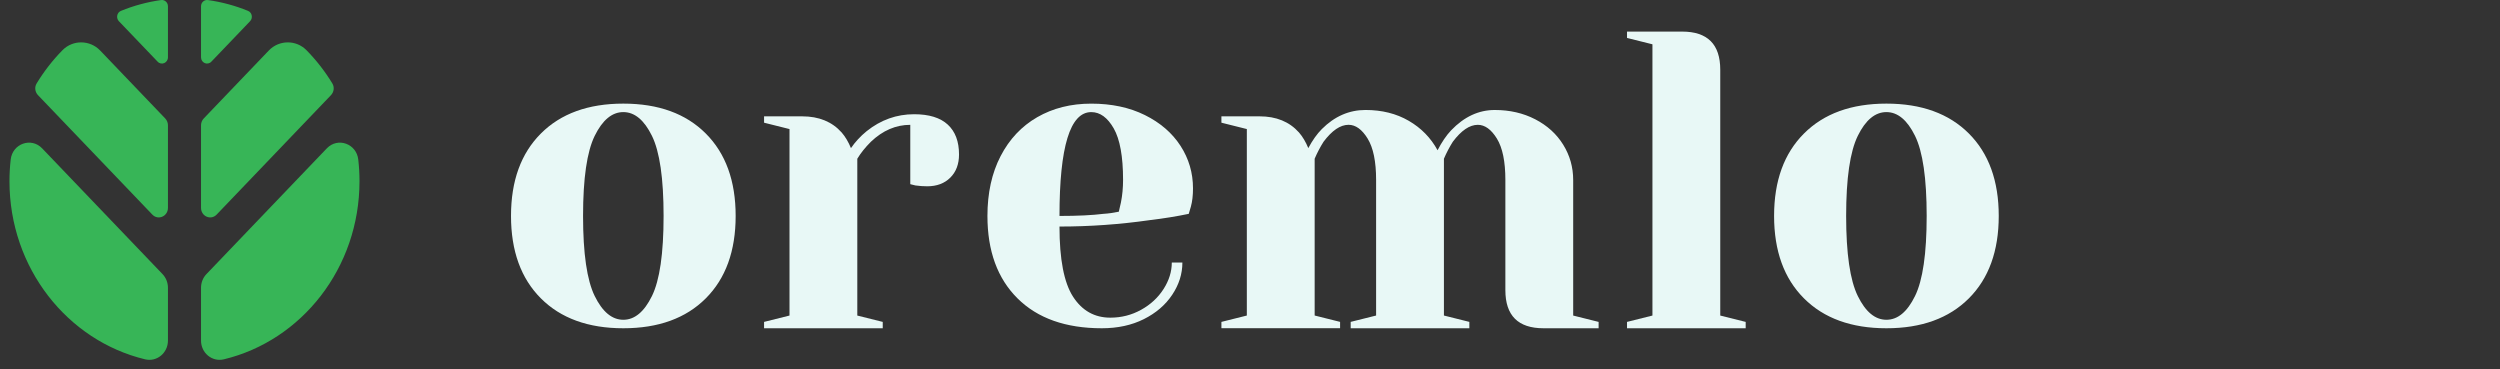 <svg width="264" height="39" viewBox="0 0 264 39" fill="none" xmlns="http://www.w3.org/2000/svg">
<rect x="0" y="0" width="264" height="39" fill="#333333" stroke="none"/>
<g clip-path="url(#clip0_5010_8509)">
<path d="M21.228 30.386V35.964C21.228 37.281 22.405 38.241 23.634 37.946C31.841 35.978 37.963 28.304 37.963 19.135C37.963 18.36 37.918 17.596 37.833 16.846C37.641 15.165 35.662 14.466 34.516 15.663L21.799 28.946C21.433 29.328 21.228 29.846 21.228 30.387V30.386Z" fill="#37B557"/>
<path d="M17.004 0.006C15.531 0.213 14.114 0.601 12.772 1.148C12.345 1.322 12.23 1.9 12.554 2.239L16.65 6.517C17.051 6.935 17.735 6.639 17.735 6.047V0.663C17.735 0.257 17.39 -0.048 17.004 0.006Z" fill="#37B557"/>
<path d="M22.876 22.662L34.95 10.049C35.268 9.717 35.336 9.21 35.098 8.817C34.319 7.533 33.399 6.352 32.361 5.298C31.266 4.186 29.465 4.205 28.386 5.333L21.517 12.508C21.331 12.702 21.228 12.959 21.228 13.228V21.949C21.228 22.847 22.268 23.297 22.876 22.662Z" fill="#37B557"/>
<path d="M17.446 12.508L10.577 5.333C9.498 4.206 7.697 4.186 6.602 5.297C5.564 6.352 4.644 7.533 3.865 8.817C3.627 9.21 3.695 9.717 4.013 10.049L16.087 22.662C16.695 23.297 17.735 22.847 17.735 21.949V13.228C17.735 12.96 17.632 12.702 17.446 12.508Z" fill="#37B557"/>
<path d="M21.228 0.663V6.047C21.228 6.639 21.912 6.935 22.313 6.517L26.409 2.239C26.733 1.9 26.619 1.322 26.191 1.148C24.849 0.601 23.432 0.213 21.959 0.006C21.574 -0.048 21.228 0.257 21.228 0.663Z" fill="#37B557"/>
<path d="M17.163 28.945L4.447 15.663C3.301 14.465 1.323 15.164 1.13 16.845C1.045 17.596 1 18.36 1 19.135C1 28.304 7.121 35.978 15.329 37.946C16.558 38.241 17.735 37.281 17.735 35.963V30.386C17.735 29.846 17.529 29.328 17.163 28.945Z" fill="#37B557"/>
<path d="M57.119 31.509C55.016 29.405 53.963 26.504 53.963 22.803C53.963 19.101 55.015 16.201 57.119 14.098C59.222 11.995 62.123 10.942 65.824 10.942C69.525 10.942 72.426 11.994 74.529 14.098C76.633 16.2 77.685 19.103 77.685 22.803C77.685 26.503 76.634 29.404 74.529 31.509C72.425 33.613 69.524 34.664 65.824 34.664C62.124 34.664 59.223 33.612 57.119 31.509ZM68.845 31.262C69.665 29.592 70.075 26.772 70.075 22.803C70.075 18.833 69.665 16.015 68.845 14.344C68.023 12.674 67.017 11.837 65.823 11.837C64.63 11.837 63.622 12.674 62.802 14.344C61.981 16.015 61.571 18.835 61.571 22.803C61.571 26.771 61.981 29.592 62.802 31.262C63.622 32.934 64.629 33.768 65.823 33.768C67.017 33.768 68.023 32.934 68.845 31.262Z" fill="#E8F8F6"/>
<path d="M80.686 33.993L83.371 33.322V13.629L80.686 12.957V12.286H84.714C86.474 12.286 87.862 12.853 88.876 13.987C89.264 14.434 89.593 14.987 89.861 15.642C90.308 14.987 90.86 14.389 91.517 13.853C93.009 12.66 94.68 12.063 96.53 12.063C98.111 12.063 99.297 12.429 100.087 13.16C100.878 13.891 101.273 14.943 101.273 16.315C101.273 17.329 100.967 18.143 100.356 18.754C99.743 19.366 98.93 19.672 97.916 19.672C97.498 19.672 97.081 19.642 96.663 19.583L96.126 19.449V13.182C94.603 13.182 93.216 13.78 91.964 14.972C91.367 15.569 90.889 16.166 90.531 16.763V33.322L93.217 33.993V34.664H80.685L80.686 33.993Z" fill="#E8F8F6"/>
<path d="M107.451 31.509C105.332 29.405 104.273 26.504 104.273 22.803C104.273 20.385 104.735 18.283 105.66 16.493C106.585 14.703 107.876 13.33 109.532 12.376C111.187 11.422 113.09 10.944 115.238 10.944C117.387 10.944 119.274 11.347 120.9 12.152C122.526 12.958 123.78 14.041 124.66 15.397C125.54 16.756 125.981 18.255 125.981 19.895C125.981 20.642 125.906 21.284 125.757 21.821L125.533 22.581C124.25 22.849 122.863 23.073 121.371 23.252C118.238 23.699 115.075 23.923 111.882 23.923C111.882 27.385 112.359 29.853 113.314 31.331C114.268 32.806 115.581 33.545 117.253 33.545C118.417 33.545 119.497 33.27 120.497 32.717C121.497 32.165 122.287 31.434 122.87 30.524C123.451 29.614 123.742 28.682 123.742 27.727H124.86C124.86 28.92 124.502 30.054 123.786 31.128C123.07 32.203 122.071 33.06 120.787 33.702C119.504 34.343 118.027 34.664 116.356 34.664C112.537 34.664 109.568 33.612 107.45 31.509H107.451ZM116.536 22.58C117.043 22.55 117.58 22.475 118.147 22.356C118.177 22.206 118.251 21.879 118.372 21.372C118.52 20.626 118.596 19.835 118.596 18.999C118.596 16.523 118.266 14.71 117.611 13.561C116.954 12.412 116.163 11.838 115.238 11.838C113.001 11.838 111.882 15.495 111.882 22.804C113.791 22.804 115.343 22.73 116.536 22.58Z" fill="#E8F8F6"/>
<path d="M128.981 33.992L131.666 33.321V13.628L128.981 12.956V12.285H133.009C134.769 12.285 136.157 12.852 137.171 13.987C137.559 14.434 137.888 14.986 138.156 15.641C138.603 14.807 139.08 14.136 139.588 13.628C140.93 12.285 142.467 11.614 144.198 11.614C145.928 11.614 147.45 11.994 148.763 12.756C150.076 13.516 151.09 14.553 151.807 15.866C152.254 15 152.731 14.3 153.238 13.764C154.61 12.331 156.148 11.615 157.848 11.615C159.43 11.615 160.854 11.943 162.123 12.599C163.391 13.255 164.375 14.151 165.077 15.284C165.777 16.419 166.128 17.657 166.128 18.999V33.322L168.813 33.993V34.664H162.995C160.31 34.664 158.967 33.322 158.967 30.637V18.999C158.967 17.06 158.669 15.606 158.072 14.635C157.474 13.666 156.803 13.181 156.058 13.181C155.192 13.181 154.312 13.778 153.417 14.97C153.06 15.538 152.747 16.134 152.478 16.761V33.32L155.163 33.991V34.662H142.632V33.991L145.317 33.32V18.998C145.317 17.059 145.019 15.604 144.422 14.634C143.825 13.664 143.153 13.179 142.408 13.179C141.542 13.179 140.662 13.776 139.767 14.969C139.409 15.536 139.096 16.133 138.828 16.759V33.319L141.513 33.99V34.661H128.982V33.99L128.981 33.992Z" fill="#E8F8F6"/>
<path d="M171.813 33.993L174.498 33.322V4.678L171.813 4.007V3.336H177.632C180.316 3.336 181.659 4.678 181.659 7.363V33.322L184.344 33.993V34.664H171.813V33.993Z" fill="#E8F8F6"/>
<path d="M190.501 31.509C188.397 29.405 187.344 26.504 187.344 22.803C187.344 19.101 188.396 16.201 190.501 14.098C192.603 11.995 195.505 10.942 199.206 10.942C202.906 10.942 205.807 11.994 207.911 14.098C210.014 16.2 211.067 19.103 211.067 22.803C211.067 26.503 210.015 29.404 207.911 31.509C205.806 33.613 202.906 34.664 199.206 34.664C195.506 34.664 192.604 33.612 190.501 31.509ZM202.226 31.262C203.046 29.592 203.457 26.772 203.457 22.803C203.457 18.833 203.046 16.015 202.226 14.344C201.405 12.674 200.398 11.837 199.205 11.837C198.011 11.837 197.004 12.674 196.184 14.344C195.363 16.015 194.953 18.835 194.953 22.803C194.953 26.771 195.363 29.592 196.184 31.262C197.004 32.934 198.011 33.768 199.205 33.768C200.399 33.768 201.405 32.934 202.226 31.262Z" fill="#E8F8F6"/>
</g>
<defs>
<clipPath id="clip0_5010_8509">
<rect width="264" height="39" fill="white"/>
</clipPath>
</defs>
</svg>
